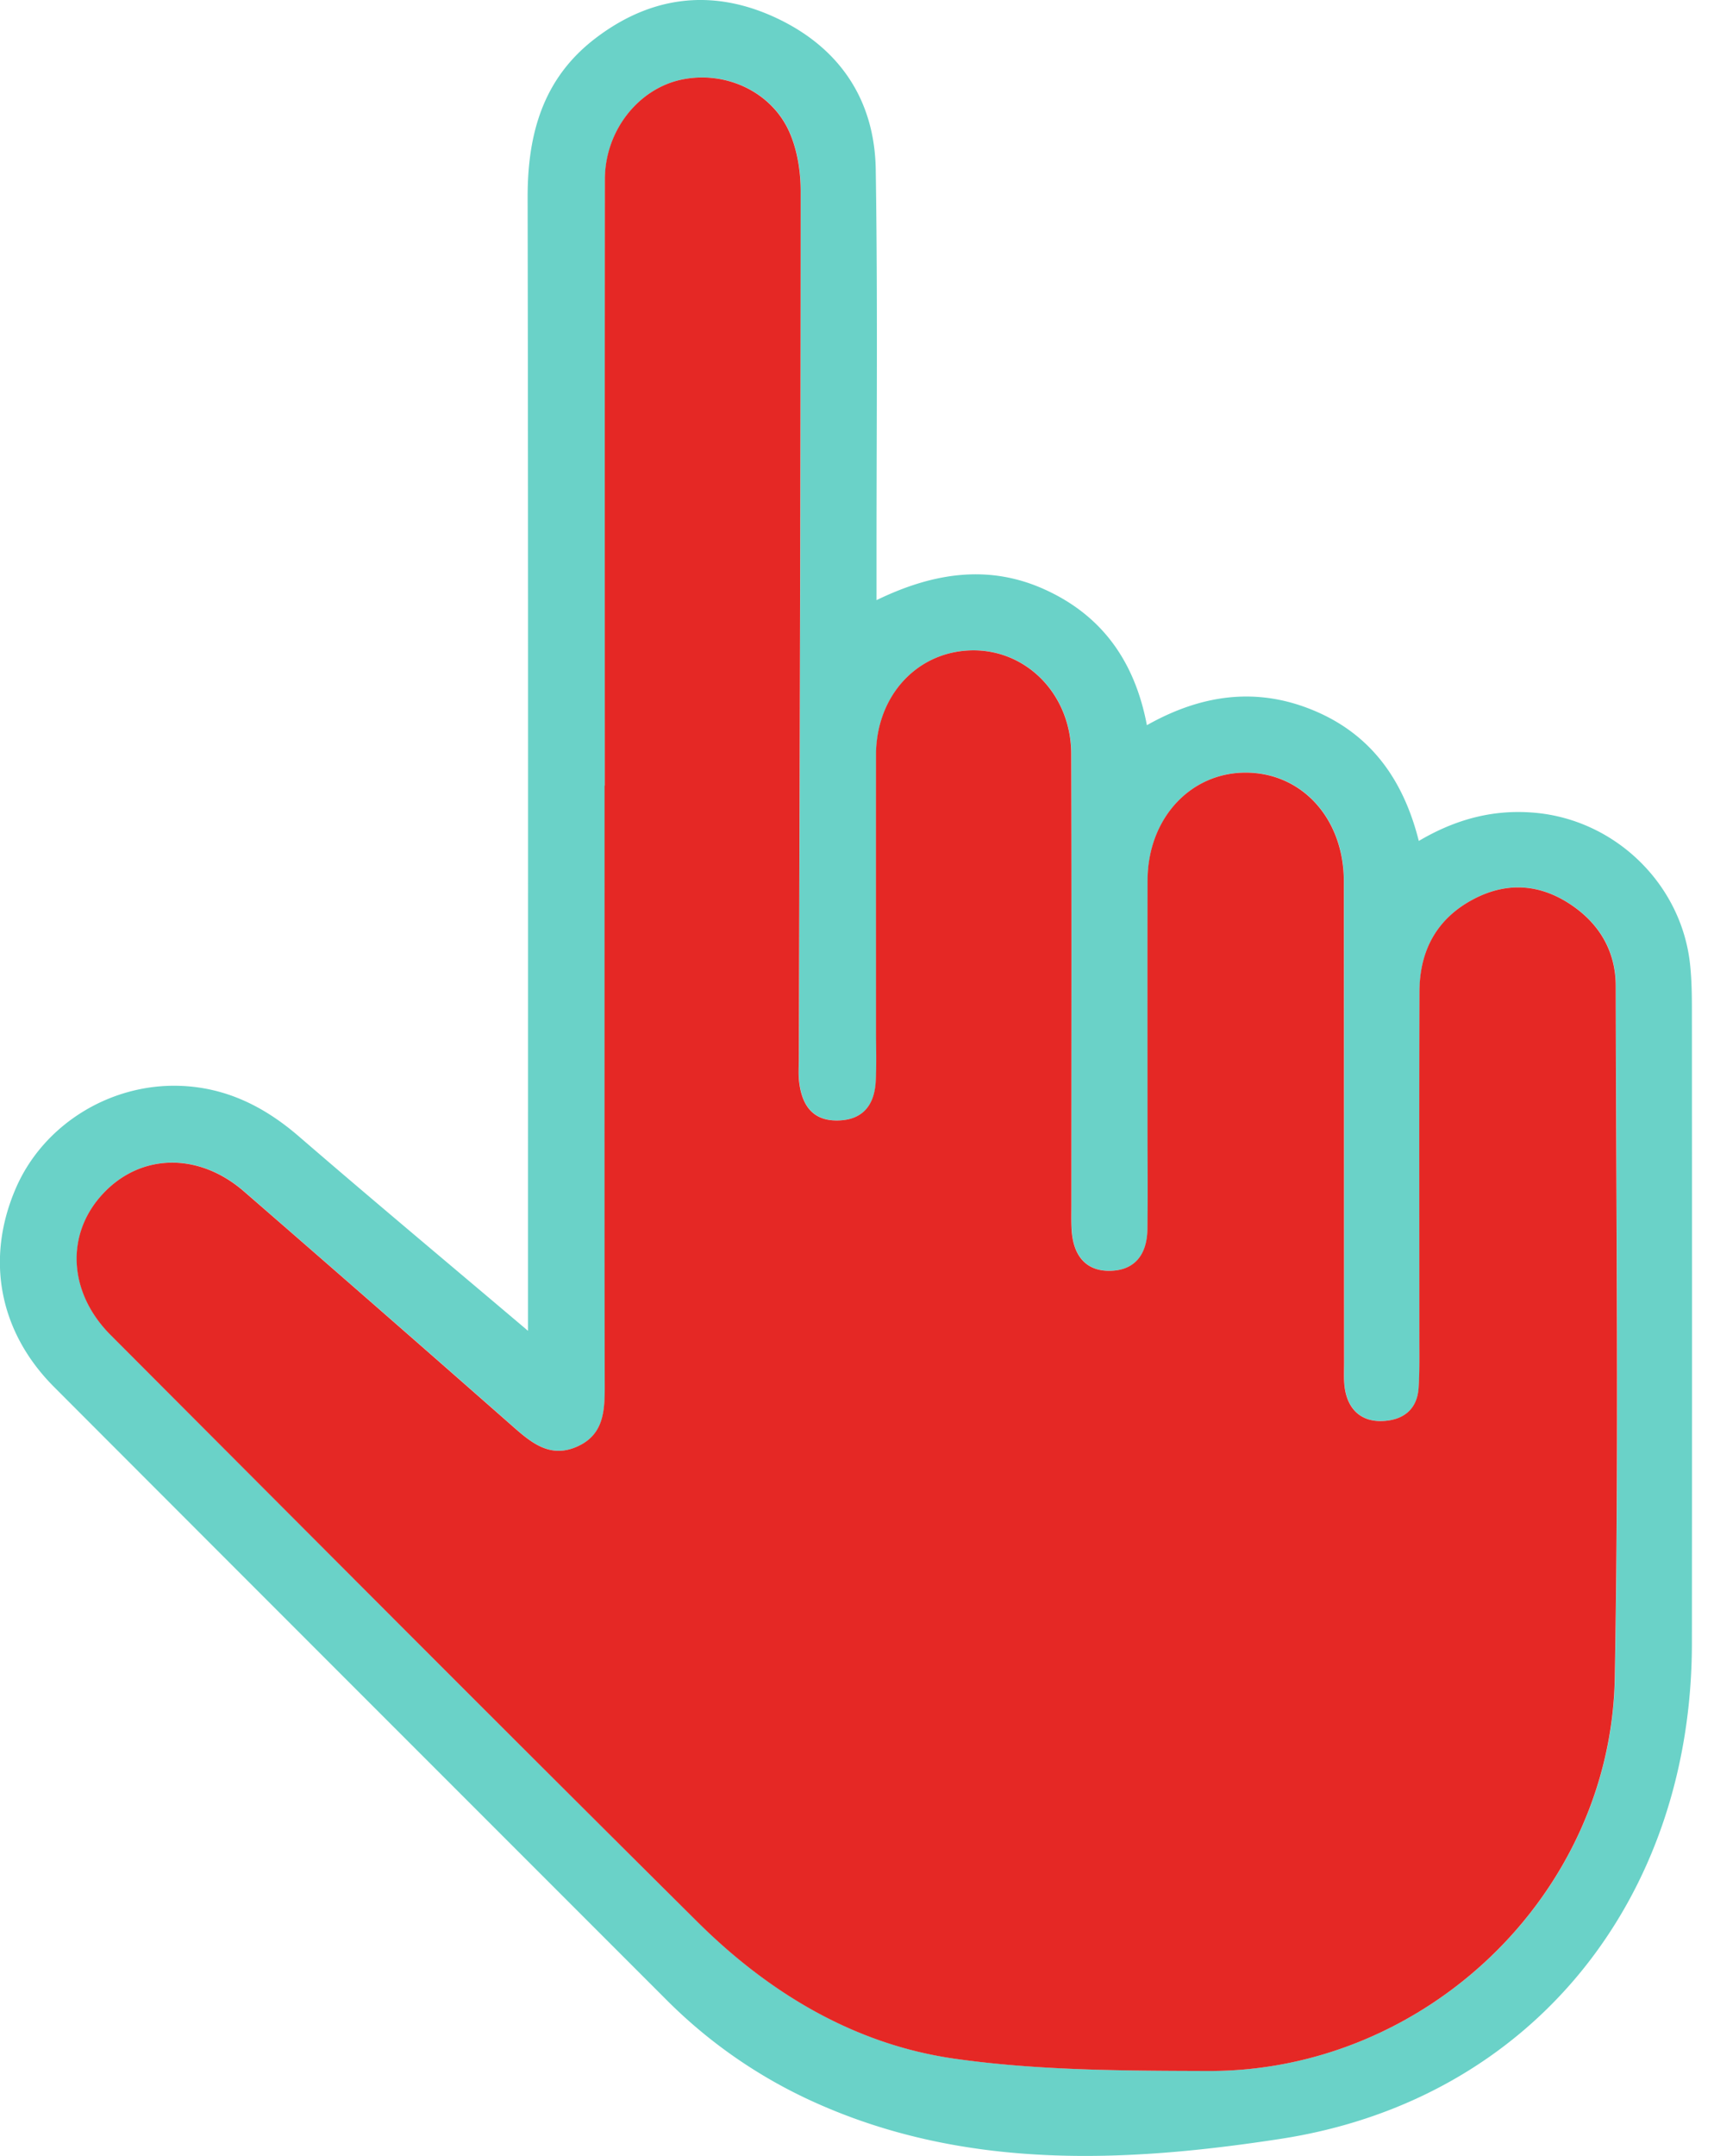 <svg fill="none" xmlns="http://www.w3.org/2000/svg" viewBox="0 0 70 88"><g clip-path="url(#clip0_395_5650)"><path d="M21.564 54.322v-1.628c0-14.877.011-29.755-.016-44.63-.004-2.589.622-4.85 2.748-6.484 2.258-1.734 4.75-2.06 7.327-.884 2.621 1.198 4.097 3.335 4.142 6.222.084 5.346.03 10.695.032 16.044v1.535c2.3-1.117 4.58-1.481 6.888-.427 2.328 1.062 3.66 2.93 4.154 5.531 2.246-1.266 4.515-1.57 6.845-.587 2.321.979 3.634 2.826 4.26 5.312 1.528-.902 3.087-1.309 4.79-1.146 3.276.314 5.963 2.944 6.293 6.226.061.597.07 1.203.07 1.804.005 8.625.007 17.25 0 25.876-.007 10.397-6.518 18.642-16.807 20.22-6.317.97-12.841 1.282-18.99-1.479a20.29 20.29 0 0 1-6.095-4.21c-8.333-8.334-16.672-16.665-25-25.007-2.248-2.254-2.802-5.229-1.561-8.102 1.107-2.569 3.8-4.27 6.669-4.187 1.887.056 3.464.832 4.884 2.057 3.014 2.602 6.072 5.154 9.365 7.942l.002.002Zm3.132-22.254c0 8.175-.007 16.35.007 24.524 0 1.026-.052 1.992-1.153 2.464-1.037.446-1.774-.104-2.52-.762-3.672-3.235-7.36-6.45-11.055-9.66-1.855-1.612-4.226-1.562-5.765.09-1.532 1.647-1.424 4.027.312 5.766 7.982 7.998 15.955 16.008 23.975 23.965 2.922 2.9 6.419 4.999 10.505 5.577 3.405.484 6.892.489 10.345.5 8.86.03 16.444-7.198 16.607-16.042.174-9.416.052-18.836.038-28.254 0-1.368-.628-2.473-1.747-3.253-1.28-.893-2.655-1.02-4.05-.29-1.514.791-2.215 2.105-2.219 3.782-.014 4.71-.002 9.419-.005 14.127 0 .679.014 1.36-.029 2.035-.059.916-.653 1.338-1.496 1.366-.818.027-1.347-.437-1.503-1.244-.07-.364-.045-.75-.045-1.126-.005-6.556 0-13.11-.01-19.665-.001-2.544-1.692-4.418-3.981-4.434-2.28-.018-4.027 1.872-4.034 4.39-.01 3.353 0 6.706-.002 10.059 0 1.394.015 2.787-.005 4.182-.016 1.099-.567 1.688-1.525 1.707-.945.015-1.5-.568-1.571-1.671-.023-.337-.009-.678-.009-1.017 0-6.14.014-12.283-.007-18.423-.007-2.414-1.83-4.264-4.072-4.216-2.226.045-3.894 1.856-3.9 4.264-.01 3.73 0 7.458 0 11.188 0 .717.029 1.433-.012 2.148-.052.951-.52 1.566-1.537 1.589-1.035.022-1.469-.62-1.586-1.544-.043-.335-.016-.678-.016-1.015.031-11.79.072-23.58.074-35.369 0-.807-.135-1.675-.456-2.408-.737-1.675-2.644-2.532-4.425-2.147-1.77.382-3.112 2.104-3.114 4.064-.01 8.25-.005 16.501-.007 24.75l-.007.003Z" fill="#6AD2C8"/><path d="M24.7 32.068c0-8.25-.005-16.501.004-24.75 0-1.963 1.347-3.683 3.114-4.065 1.781-.384 3.689.472 4.425 2.148.321.73.457 1.6.457 2.407-.002 11.79-.043 23.58-.075 35.369 0 .34-.027.683.016 1.015.118.925.552 1.569 1.587 1.544 1.017-.022 1.484-.64 1.536-1.59.039-.714.012-1.43.012-2.147 0-3.73-.007-7.46 0-11.188.006-2.408 1.672-4.216 3.9-4.264 2.244-.047 4.066 1.802 4.073 4.216.02 6.14.006 12.283.006 18.423 0 .339-.01.678.01 1.017.07 1.101.626 1.687 1.57 1.67.96-.017 1.51-.607 1.526-1.706.02-1.393.004-2.787.004-4.182 0-3.353-.007-6.706.002-10.058.007-2.519 1.754-4.406 4.034-4.39 2.29.018 3.98 1.89 3.982 4.433.007 6.556.005 13.11.01 19.666 0 .375-.025.761.045 1.125.156.808.684 1.269 1.502 1.244.843-.027 1.44-.45 1.497-1.366.043-.675.029-1.356.029-2.034 0-4.71-.01-9.418.005-14.127.004-1.678.707-2.991 2.219-3.782 1.396-.73 2.773-.604 4.05.289 1.118.78 1.744 1.885 1.747 3.253.013 9.418.133 18.839-.039 28.254-.163 8.844-7.745 16.072-16.606 16.042-3.453-.011-6.94-.016-10.346-.5-4.084-.578-7.58-2.676-10.504-5.577-8.02-7.96-15.994-15.967-23.976-23.965-1.735-1.739-1.846-4.121-.312-5.765 1.54-1.653 3.91-1.702 5.765-.09a2140.95 2140.95 0 0 1 11.056 9.66c.746.655 1.483 1.207 2.52.761 1.1-.472 1.155-1.437 1.152-2.464-.013-8.175-.006-16.35-.006-24.524l.009-.002Z" fill="#E52825"/></g><defs><clipPath id="clip0_395_5650"><path fill="#fff" d="M0 0h69.104v88H0z"/></clipPath></defs></svg>